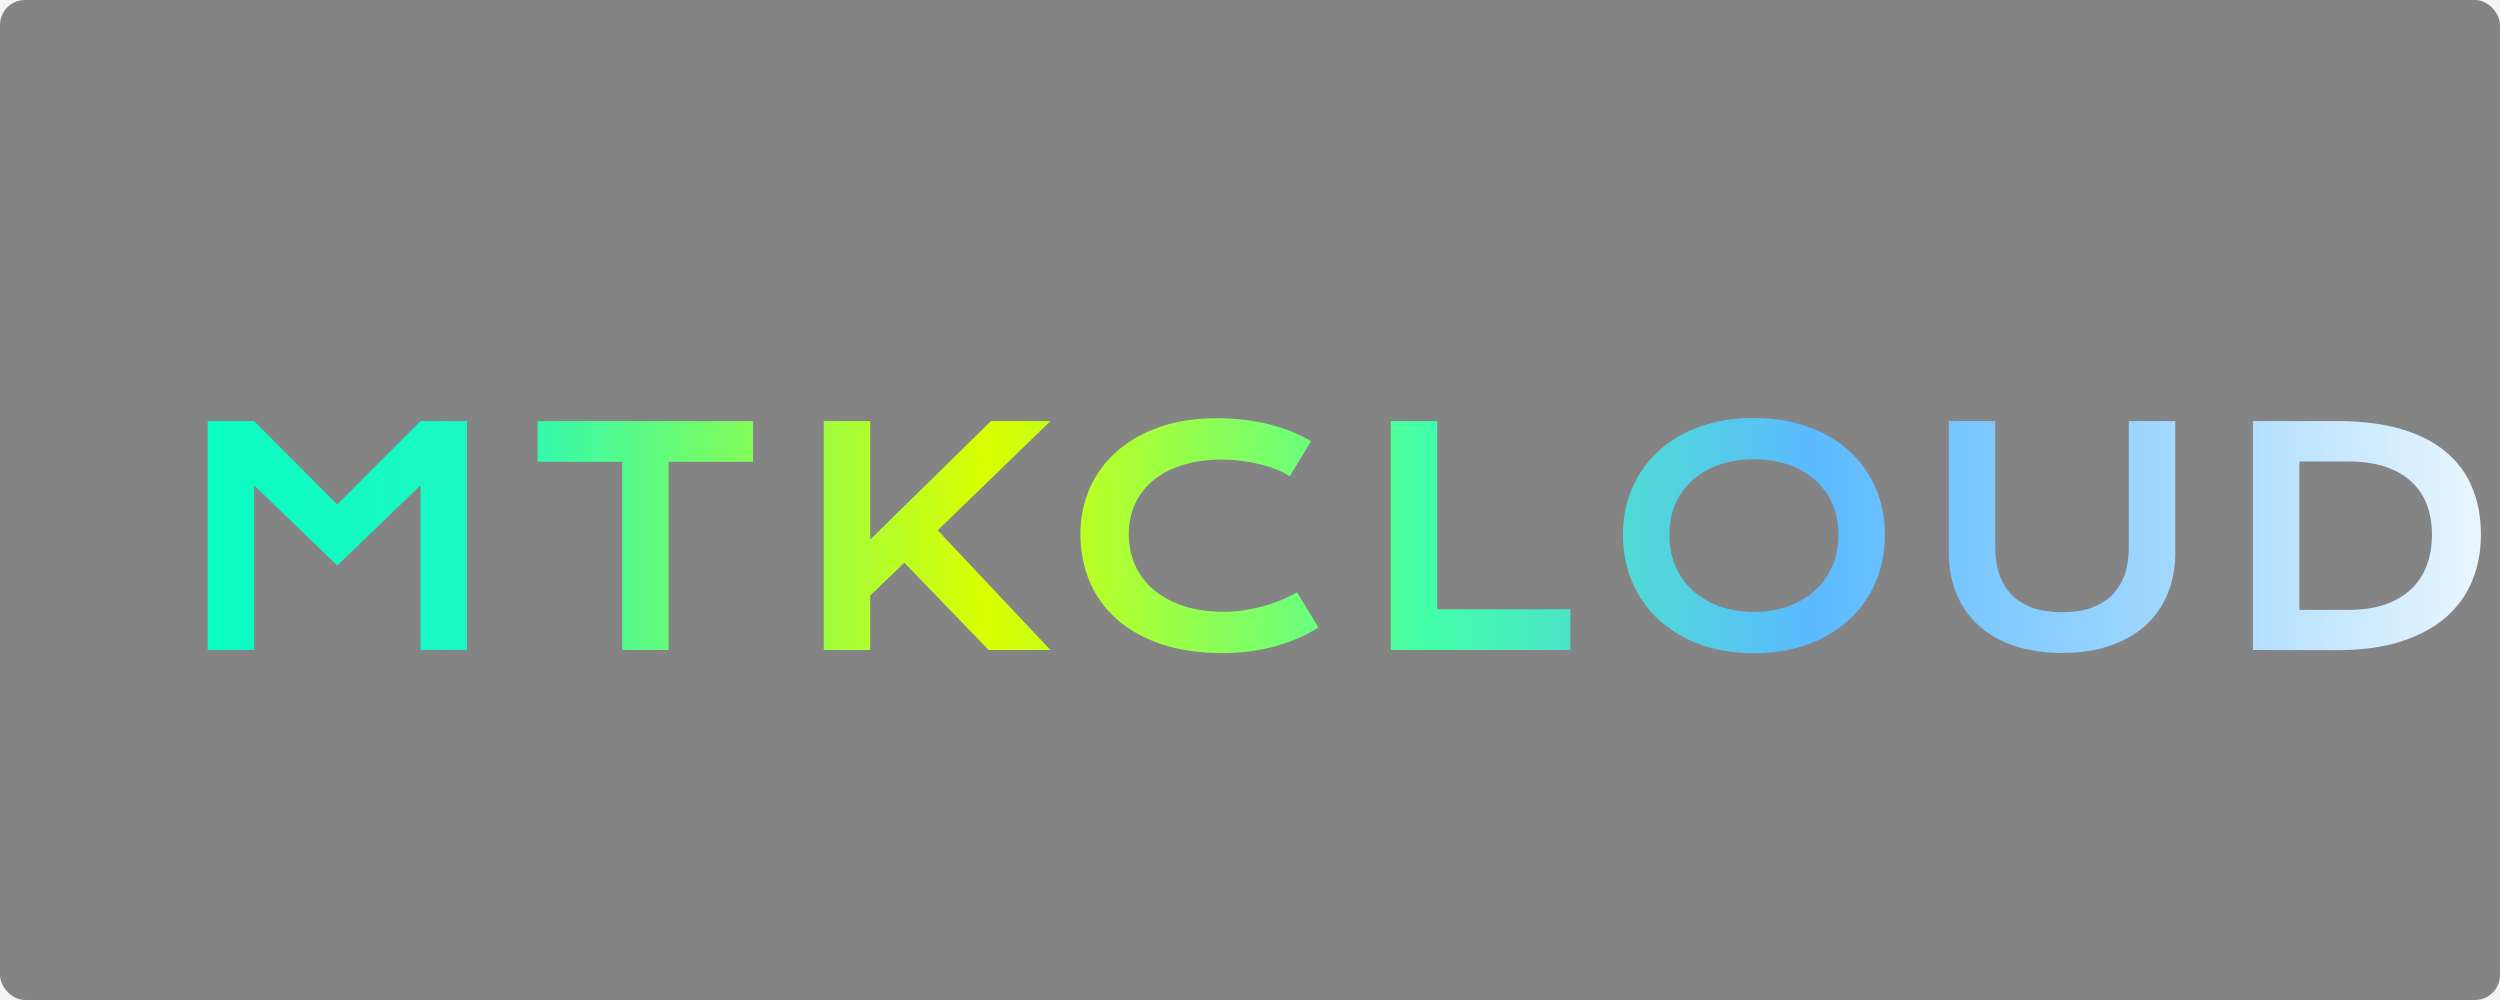 <svg width="100" height="40" viewBox="0 0 100 40" fill="none" xmlns="http://www.w3.org/2000/svg">
<rect width="100" height="40" fill="#F5F5F5"/>
<g filter="url(#filter0_i_0_1)">
<g clip-path="url(#clip0_0_1)">
<rect width="100" height="40" rx="1" fill="#848484"/>
<g filter="url(#filter1_d_0_1)">
<path d="M5.307 14.842H7.164L10.492 18.182L13.82 14.842H15.678V24H13.82V17.414L10.492 20.619L7.164 17.414V24H5.307V14.842ZM21.885 16.471H18.504V14.842H27.123V16.471H23.742V24H21.885V16.471ZM29.95 14.842H31.807V19.582L36.641 14.842H39.02L34.508 19.213L39.02 24H36.547L33.172 20.508L31.807 21.826V24H29.95V14.842ZM40.217 19.365C40.217 18.713 40.34 18.105 40.586 17.543C40.833 16.977 41.188 16.486 41.653 16.072C42.122 15.654 42.692 15.326 43.364 15.088C44.039 14.85 44.803 14.73 45.655 14.73C46.401 14.73 47.084 14.807 47.706 14.959C48.331 15.107 48.911 15.336 49.446 15.645L48.59 17.051C48.43 16.945 48.245 16.852 48.034 16.77C47.827 16.688 47.604 16.619 47.366 16.564C47.131 16.506 46.887 16.461 46.633 16.43C46.383 16.398 46.135 16.383 45.889 16.383C45.295 16.383 44.766 16.457 44.301 16.605C43.836 16.75 43.444 16.955 43.123 17.221C42.807 17.482 42.565 17.797 42.397 18.164C42.233 18.527 42.151 18.928 42.151 19.365C42.151 19.818 42.237 20.234 42.409 20.613C42.581 20.992 42.829 21.32 43.153 21.598C43.481 21.871 43.879 22.086 44.348 22.242C44.821 22.395 45.354 22.471 45.948 22.471C46.217 22.471 46.485 22.451 46.751 22.412C47.016 22.373 47.272 22.32 47.518 22.254C47.768 22.184 48.008 22.102 48.239 22.008C48.469 21.91 48.684 21.805 48.883 21.691L49.739 23.098C49.239 23.418 48.661 23.67 48.004 23.854C47.348 24.033 46.651 24.123 45.913 24.123C44.971 24.123 44.145 24.002 43.434 23.76C42.723 23.514 42.129 23.178 41.653 22.752C41.176 22.322 40.817 21.818 40.575 21.24C40.336 20.658 40.217 20.033 40.217 19.365ZM52.63 14.842H54.487V22.371H59.813V24H52.63V14.842ZM61.919 19.395C61.919 18.703 62.046 18.07 62.3 17.496C62.553 16.922 62.909 16.43 63.366 16.02C63.827 15.605 64.378 15.285 65.018 15.059C65.663 14.832 66.376 14.719 67.157 14.719C67.934 14.719 68.645 14.832 69.29 15.059C69.934 15.285 70.485 15.605 70.942 16.02C71.403 16.43 71.76 16.922 72.014 17.496C72.268 18.07 72.395 18.703 72.395 19.395C72.395 20.09 72.268 20.729 72.014 21.311C71.76 21.889 71.403 22.387 70.942 22.805C70.485 23.223 69.934 23.549 69.29 23.783C68.645 24.014 67.934 24.129 67.157 24.129C66.376 24.129 65.663 24.014 65.018 23.783C64.378 23.549 63.827 23.223 63.366 22.805C62.909 22.387 62.553 21.889 62.3 21.311C62.046 20.729 61.919 20.09 61.919 19.395ZM63.776 19.395C63.776 19.867 63.86 20.293 64.028 20.672C64.2 21.051 64.436 21.375 64.737 21.645C65.042 21.91 65.399 22.115 65.809 22.26C66.223 22.404 66.673 22.477 67.157 22.477C67.641 22.477 68.089 22.404 68.499 22.26C68.913 22.115 69.27 21.91 69.571 21.645C69.872 21.375 70.108 21.051 70.28 20.672C70.452 20.293 70.538 19.867 70.538 19.395C70.538 18.922 70.452 18.498 70.28 18.123C70.108 17.748 69.872 17.432 69.571 17.174C69.27 16.912 68.913 16.713 68.499 16.576C68.089 16.439 67.641 16.371 67.157 16.371C66.673 16.371 66.223 16.439 65.809 16.576C65.399 16.713 65.042 16.912 64.737 17.174C64.436 17.432 64.2 17.748 64.028 18.123C63.86 18.498 63.776 18.922 63.776 19.395ZM74.952 14.842H76.809V19.887C76.809 20.301 76.866 20.67 76.98 20.994C77.093 21.314 77.261 21.586 77.483 21.809C77.71 22.031 77.989 22.201 78.321 22.318C78.653 22.432 79.04 22.488 79.481 22.488C79.919 22.488 80.304 22.432 80.636 22.318C80.972 22.201 81.251 22.031 81.474 21.809C81.7 21.586 81.87 21.314 81.983 20.994C82.097 20.67 82.153 20.301 82.153 19.887V14.842H84.011V20.109C84.011 20.711 83.909 21.258 83.706 21.75C83.503 22.242 83.208 22.664 82.821 23.016C82.434 23.367 81.96 23.639 81.397 23.83C80.839 24.021 80.2 24.117 79.481 24.117C78.763 24.117 78.122 24.021 77.559 23.83C77.001 23.639 76.528 23.367 76.142 23.016C75.755 22.664 75.46 22.242 75.257 21.75C75.054 21.258 74.952 20.711 74.952 20.109V14.842ZM87.118 14.842H90.476C91.456 14.842 92.308 14.947 93.03 15.158C93.753 15.369 94.351 15.672 94.823 16.066C95.3 16.457 95.653 16.934 95.884 17.496C96.118 18.055 96.236 18.684 96.236 19.383C96.236 20.047 96.12 20.662 95.89 21.229C95.659 21.791 95.308 22.279 94.835 22.693C94.362 23.104 93.765 23.426 93.042 23.66C92.32 23.891 91.468 24.006 90.487 24.006L87.118 24V14.842ZM90.933 22.395C91.487 22.395 91.974 22.324 92.392 22.184C92.81 22.039 93.157 21.836 93.435 21.574C93.716 21.312 93.927 20.996 94.067 20.625C94.208 20.254 94.278 19.84 94.278 19.383C94.278 18.934 94.208 18.529 94.067 18.17C93.927 17.807 93.716 17.5 93.435 17.25C93.157 16.996 92.81 16.801 92.392 16.664C91.974 16.527 91.487 16.459 90.933 16.459H88.976V22.395H90.933Z" fill="url(#paint0_linear_0_1)"/>
</g>
</g>
</g>
<defs>
<filter id="filter0_i_0_1" x="0" y="0" width="100" height="40" filterUnits="userSpaceOnUse" color-interpolation-filters="sRGB">
<feFlood flood-opacity="0" result="BackgroundImageFix"/>
<feBlend mode="normal" in="SourceGraphic" in2="BackgroundImageFix" result="shape"/>
<feColorMatrix in="SourceAlpha" type="matrix" values="0 0 0 0 0 0 0 0 0 0 0 0 0 0 0 0 0 0 127 0" result="hardAlpha"/>
<feMorphology radius="4" operator="erode" in="SourceAlpha" result="effect1_innerShadow_0_1"/>
<feOffset/>
<feGaussianBlur stdDeviation="4.05"/>
<feComposite in2="hardAlpha" operator="arithmetic" k2="-1" k3="1"/>
<feColorMatrix type="matrix" values="0 0 0 0 0 0 0 0 0 0 0 0 0 0 0 0 0 0 0.25 0"/>
<feBlend mode="normal" in2="shape" result="effect1_innerShadow_0_1"/>
</filter>
<filter id="filter1_d_0_1" x="5.307" y="14.719" width="95.429" height="12.91" filterUnits="userSpaceOnUse" color-interpolation-filters="sRGB">
<feFlood flood-opacity="0" result="BackgroundImageFix"/>
<feColorMatrix in="SourceAlpha" type="matrix" values="0 0 0 0 0 0 0 0 0 0 0 0 0 0 0 0 0 0 127 0" result="hardAlpha"/>
<feOffset dx="3" dy="2"/>
<feGaussianBlur stdDeviation="0.75"/>
<feComposite in2="hardAlpha" operator="out"/>
<feColorMatrix type="matrix" values="0 0 0 0 0 0 0 0 0 0 0 0 0 0 0 0 0 0 0.47 0"/>
<feBlend mode="normal" in2="BackgroundImageFix" result="effect1_dropShadow_0_1"/>
<feBlend mode="normal" in="SourceGraphic" in2="effect1_dropShadow_0_1" result="shape"/>
</filter>
<linearGradient id="paint0_linear_0_1" x1="100" y1="19" x2="-1.50994e-06" y2="19" gradientUnits="userSpaceOnUse">
<stop stop-color="white"/>
<stop offset="0.14" stop-color="#ADDDFF"/>
<stop offset="0.305" stop-color="#5BBAFF"/>
<stop offset="0.46" stop-color="#42FFA8"/>
<stop offset="0.635" stop-color="#DBFF00"/>
<stop offset="0.84" stop-color="#1DF8C4"/>
<stop offset="1" stop-color="#00FFC2"/>
</linearGradient>
<clipPath id="clip0_0_1">
<rect width="100" height="40" rx="1" fill="white"/>
</clipPath>
</defs>
</svg>
